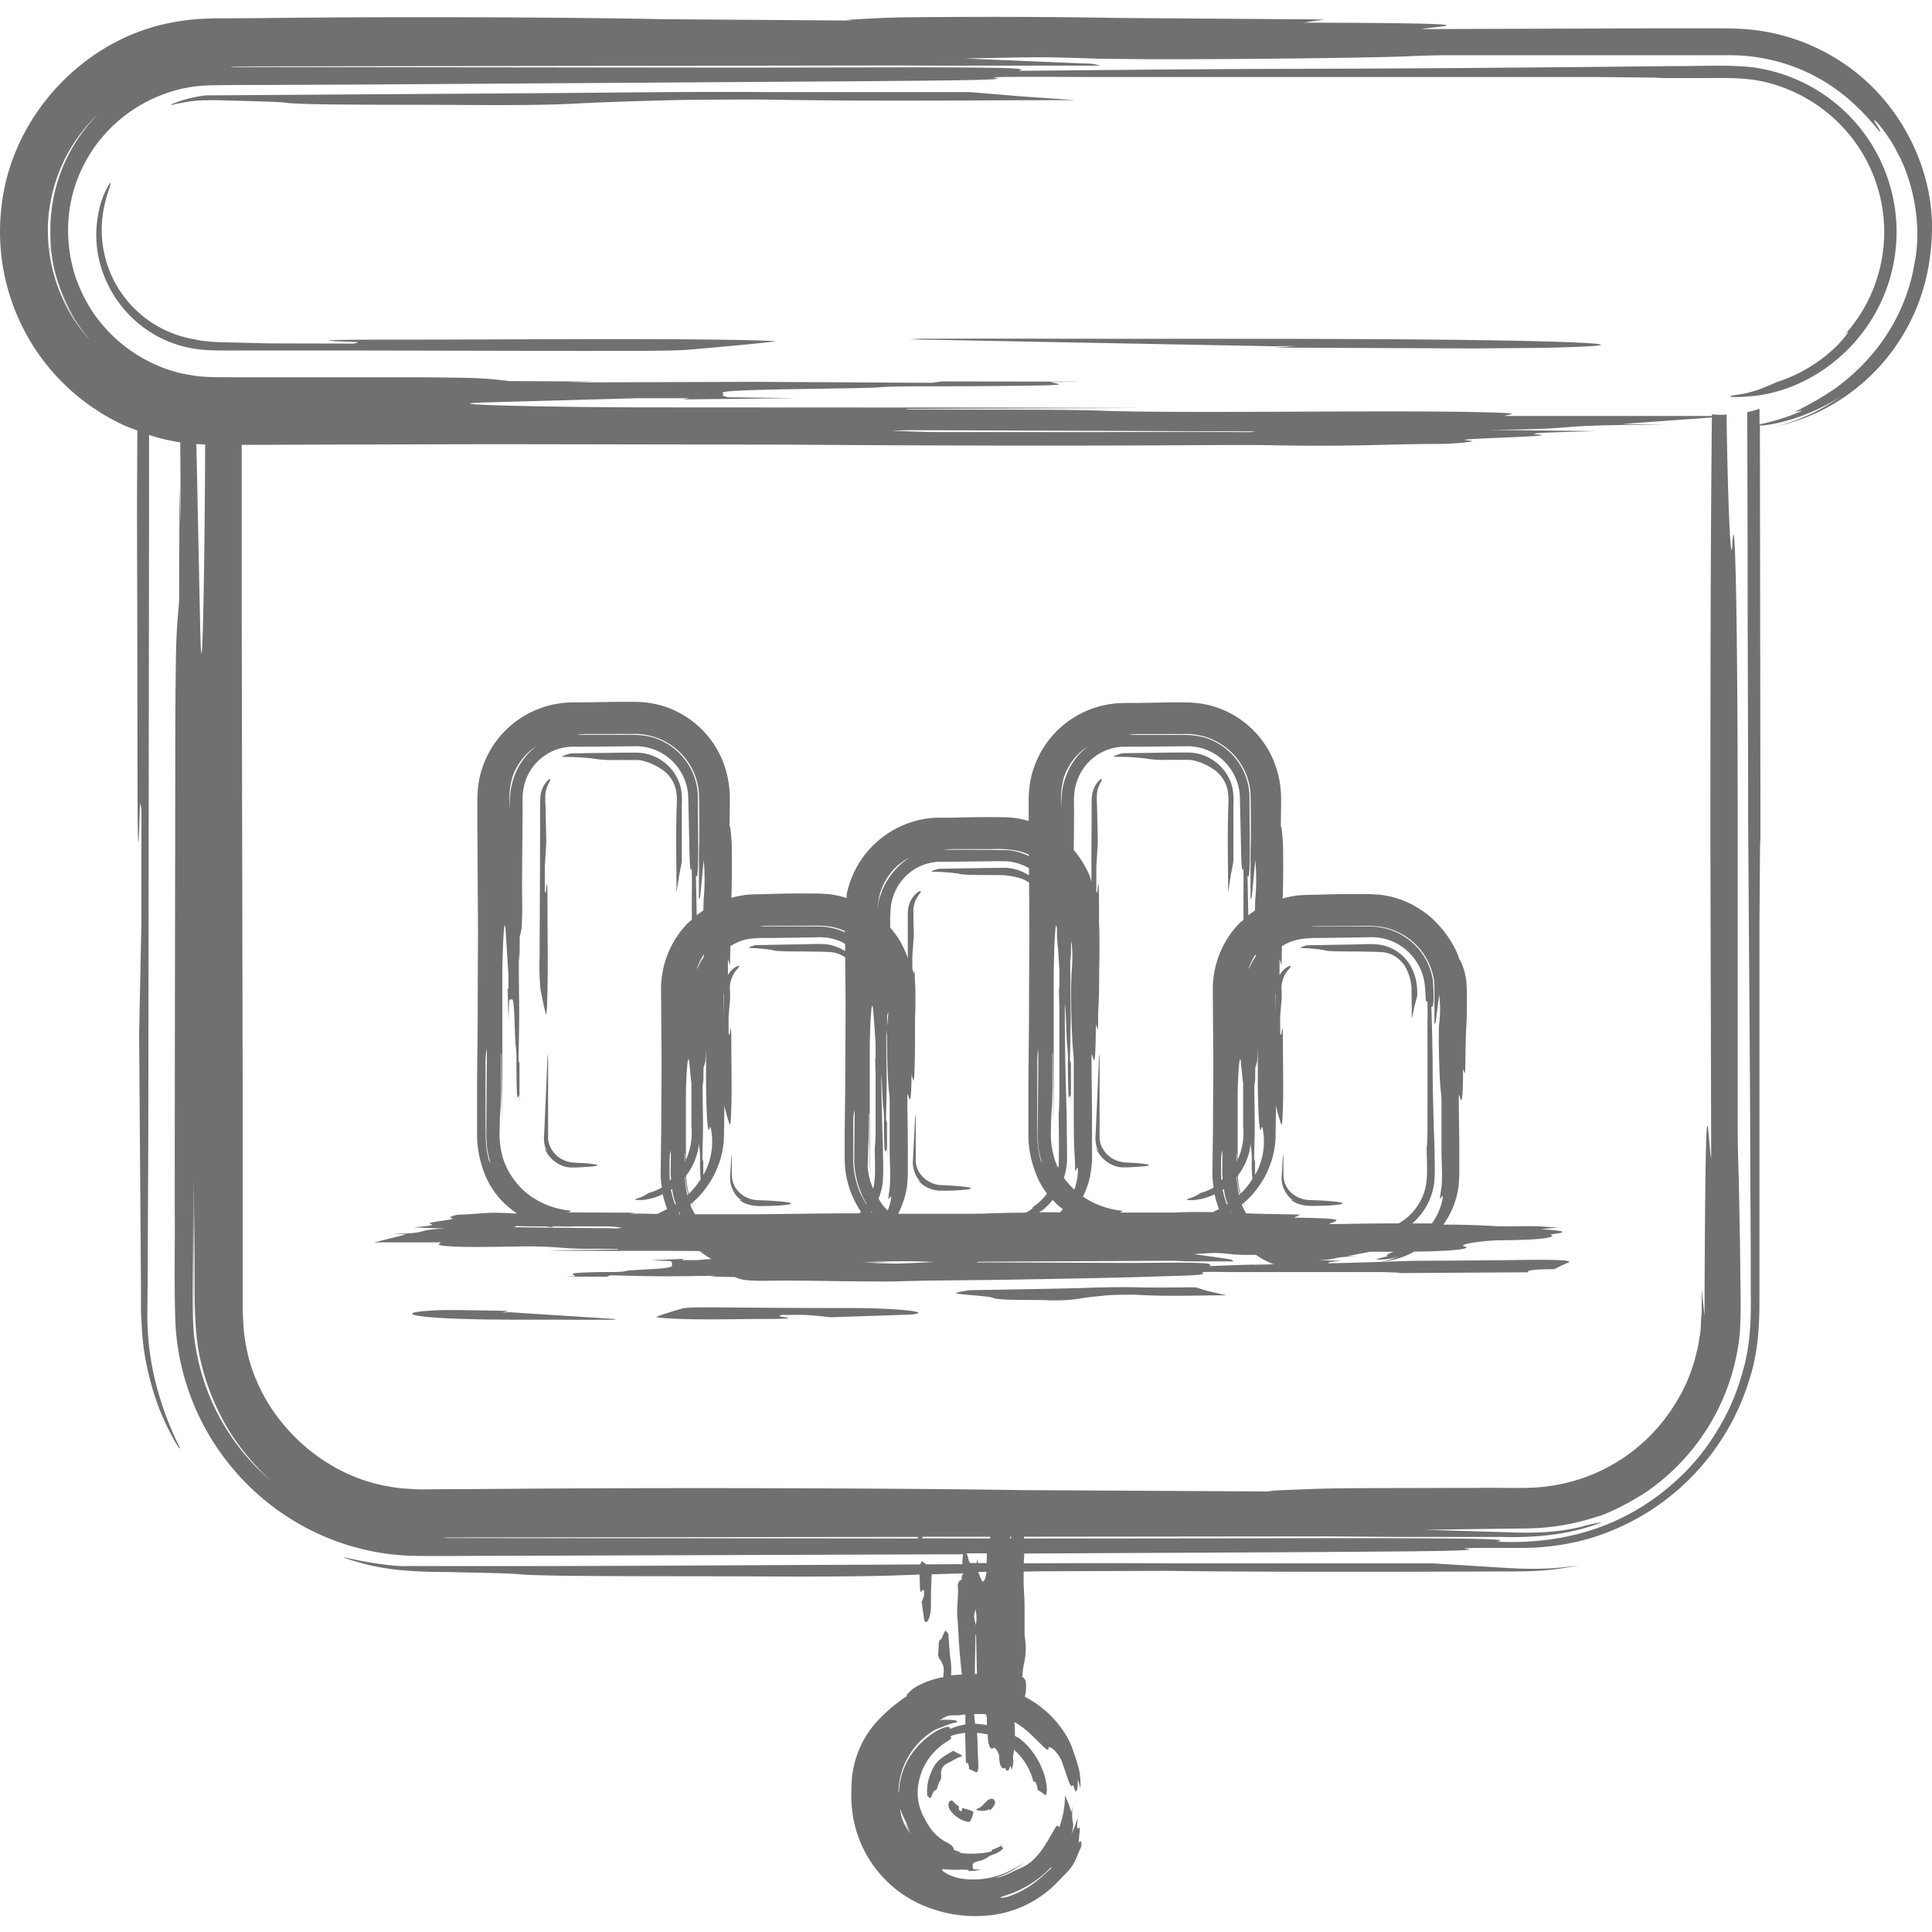 <svg id="Layer_1" data-name="Layer 1" xmlns="http://www.w3.org/2000/svg" viewBox="0 0 512 512"><defs><style>.cls-1{fill:#707070;}</style></defs><title>chart-presentation-2-handdrawn</title><path class="cls-1" d="M13.78,69.25A45.24,45.24,0,0,0,15,74.15c-.21-.67-.4-1.33-.55-1.92A26.16,26.16,0,0,1,13.78,69.25Zm498.16-6.79a56.2,56.2,0,0,1-3.17,16.89A53.1,53.1,0,0,1,498.3,96.9,52.23,52.23,0,0,1,470.78,113a51.6,51.6,0,0,0,17-7.91c-9.45,6-18.05,7.47-21,7.68l-.39,0,.15,112-.09-3.35c-.06,7.83-.12,15.58-.18,23.48v100c0,6.67-.43,13.7-2.53,20.22a63.14,63.14,0,0,1-42.48,42.59,65.23,65.23,0,0,1-17.28,2.5l-10.52,0c-5,0-6.21.12-4.69.29,5.61.62-25.05.69-46.39.85l-70.94.35c0,.57-.05,1.14-.11,1.72,0,.28,0,.6,0,.89,11.86-.06,24.45-.08,39.44,0l69,0,17.48,1.09c5.48.35,13.47.79,21.52-.67a71.45,71.45,0,0,1-13.44,1.64c-4.45.15-8.42.06-12.79.1l-26.67.07c-18.31,0-37.5,0-56.65-.25l-33.51.11-4.44.09c0,.78,0,1.57,0,2.34,0,2.11.21,4.19.25,6.3,0,2.43,0,4.88,0,7.33a8.86,8.86,0,0,0,.07,1.4,18.06,18.06,0,0,1-.29,7.31,24.92,24.92,0,0,0-.36,3.39l.19-.11c.24.39.61.59.69,1.2a9.69,9.69,0,0,1-.19,3.74c0,.08,0,.21,0,.3a25.46,25.46,0,0,1,4.24,2.71c4.13,3.18,7.54,7.87,8.75,12.26a39.14,39.14,0,0,1,1.48,4.94,21.89,21.89,0,0,1,.21,4.39,18.58,18.58,0,0,0-.7-2.47c.08,3-.44,4.46-1.08,1.84-.16-.59-.35.11-.53,0-.6-.27-.8-1.48-2.56-6.44-1-2.65-3.64-4.71-3.57-3.63,0,1.52-2.2-1.54-5.74-4.61a21.11,21.11,0,0,0-3.3-2.32c.06.9.14,1.81.13,2.66,0,.32,0,.64,0,1,.43.25.87.47,1.28.75a15.87,15.87,0,0,1,3.31,3.38,20.32,20.32,0,0,1,3.34,6.68c1,3.86.42,5.45-.2,4.69a8.38,8.38,0,0,0-1.68-1.14c-.19-1.67-.72-2.65-1.13-2.14a16.47,16.47,0,0,0-5.16-8.54,10.84,10.84,0,0,1-.19,1.4c-.11.4,0,1.41,0,2.06a15.47,15.47,0,0,1-.36,1.77l-.45-1c-.32,1.23-.74,1.87-1.3.72-.13-.26-.36,0-.53,0-.47-.15-1-.66-1.1-3.08-.06-1.26-1.12-2.74-1.63-2.29-.73.64-1.41-1.18-1.39-3.61a17,17,0,0,0-2.84-.44c0,.1,0,.2,0,.3a27.52,27.52,0,0,1,.13,2.82c.06,1.48.09,3,.18,4.43.15,2.32-.12,3.22-.82,2.78a14,14,0,0,0-1.62-.77c0-1.12-.32-1.85-.83-1.57-.07-2.7-.14-5.33-.21-8h-.08l-1.52.25c-2,.37-2.47.71-2.16.91.58.44-1.42,1.21-2.52,2.18a16.06,16.06,0,0,0-6,9.73,13.7,13.7,0,0,0,1.21,9c.32.46.54,1.15.92,1.67a12.54,12.54,0,0,0,5.58,5.45,5.88,5.88,0,0,1,1.19.82,2.86,2.86,0,0,1,.43,1,16.75,16.75,0,0,0,1.92.64,5.63,5.63,0,0,1-.68.09,17.69,17.69,0,0,0,4.48.24,17.89,17.89,0,0,0,4.25-.56l.12-.44a13.57,13.57,0,0,0,3-1.4l-.57.49c.19.26.67.3.41.71a6.48,6.48,0,0,1-2.28,1.38c-1,.41-1.41.45-1.63.81a7.64,7.64,0,0,1-2.41,1c-2.2.52-1.5,1-1.63,1.56-.05.18.08.36.15.61.16,0,.84.09,2.09.1a19.49,19.49,0,0,1-3.48.43l.22-.32-1.55-.12a29,29,0,0,1-5-.09c-1.92-.18,1.53,2.13,4.79,2.52a21.64,21.64,0,0,0,12-1.8,28.24,28.24,0,0,0,4.46-2.58,22.54,22.54,0,0,1-7.23,4l0,.14a21.74,21.74,0,0,0,2.64-.9c1.68-.76,2.85-1.44,4-1.85a11.77,11.77,0,0,0,4.09-3.25c2-2.17,3.72-5.78,4.92-7.57.48-.67.57.07.83.17a24.07,24.07,0,0,0,1.5-8.4,25,25,0,0,1,1.7,4.45l.4-1.83a14.52,14.52,0,0,0-.07,4.16c.12.64.38,1.2-.33,3.51a29.63,29.63,0,0,0,1.67-4.4c-.08,1.57-.4,3.44.29,2.69.59-.6,0,2.46,0,3.6,0,.45.54-.25.61,0a2.53,2.53,0,0,1-.2,1.92c-1.2,2.5-1.26,4.17-4.55,7.27l-1.45,1.52a29.28,29.28,0,0,1-19.1,8.95,35.09,35.09,0,0,1-14.45-1.91,31.26,31.26,0,0,1-21.1-28.45c-.1-1.29,0-2.8,0-3.85a26.66,26.66,0,0,1,2.27-10.38,25.87,25.87,0,0,1,5.46-7.88,40.87,40.87,0,0,1,7.13-5.83h-.37a10.28,10.28,0,0,1,2.49-2.28,22.55,22.55,0,0,1,7.37-2.63,7.45,7.45,0,0,1,.1-1.22,5.26,5.26,0,0,0-.11-1.71,6.72,6.72,0,0,0-.93-1.82,2.6,2.6,0,0,1-.37-2c.12-1.19-.1-2.95.61-3.25.34-.15.64-1.35,1-2,.11-.21.27-.32.39-.23a5,5,0,0,1,.63.76c.18,2.23.31,4.3.51,6.28a18.08,18.08,0,0,1,.26,4c0,.23,0,.5,0,.75.17,0,.33-.08.5-.1.68-.07,1.48-.12,2.35-.15-.33-2.56-.55-5.23-.77-7.93-.2-2.46-.17-5.07-.49-7.42a13.72,13.72,0,0,1,0-1.57c0-2.17.36-4.24.15-6.48a2.78,2.78,0,0,1,.25-1.16,2.38,2.38,0,0,1,.76-.58l.12-1.54.24.49c0-.23,0-.4,0-.62l-8.3.24c0,.08,0,.12,0,.2-.12,2.74-.2,5.53-.19,8.29,0,2.51-.91,4.91-1.63,3.93a1.72,1.72,0,0,1-.17-.59c-.22-1.48-.43-3-.66-4.55a10.13,10.13,0,0,0,.61-1.5,9.57,9.57,0,0,0,0-1.54c-.16,0-.34-.18-.46,0-.4.73-.59.53-.6-1,0-1-.08-2.12-.09-3.18l-3.5.13c-7.84.32-19.21.48-39.1.37-23.42-.12-57.79.1-63.83-.61-1.47-.17-8.07-.33-15.88-.49-4-.14-7.82,0-12.46-.37a64.93,64.93,0,0,1-12.28-1.83c-4.46-1.22-6.79-2.11-4.7-1.62,4.47,1.06,12.57,2.44,16.38,2.16,44.46.14,84.47-.22,123.48-.35l12.13-.07s0-.06,0-.09c.1-.37.29-.79.41-.72.37.22.74.53,1.11.8l9.57-.06c0-.11,0-.24,0-.35,0-.74.1-1.5.18-2.27L165,412.2l-36.6.12c-6.19,0-12.24.1-18.58,0a63.58,63.58,0,0,1-19.28-3.38,65,65,0,0,1-31-22.47,64.82,64.82,0,0,1-13-34.89c-.45-9.38-.14-20.66-.23-31.14,0-42.54.1-83.09.15-127.16,0-5.7.13-19.42.25-22.67.23-6.2.48-7.53.76-11.32,0-8.4.07-18.37.12-30.21l.24,9.6c0-7.5,0-14.56-.06-21.47l-.13,0a51.14,51.14,0,0,1-8.14-1.95c0,5.47,0,12,0,19.9-.06,53.78-.13,108.38-.19,162.57-.05,12.29-.1,24.45-.15,35.48,0,5.58-.08,10.88-.12,15.77a74.58,74.58,0,0,0,1.75,15.49A84.4,84.4,0,0,0,47,382.3c1.42,2.6.56,2.19-2.09-3a62.82,62.82,0,0,1-5-13.14,67.81,67.81,0,0,1-2.25-13c-.11-2.12-.3-4.63-.3-6.43l0-5.48q-.08-11-.16-22.09c-.11-14.82-.22-29.85-.33-45.23.17-8.13.34-16.68.61-29.39,0-5.88,0-19.89,0-30.23-.16,0-.34-3.48-.46.83-.4,14.39-.59,10.48-.6-19.53,0-19.41-.07-39.46-.11-59.12,0-7.57.06-15,.08-22.42-1.15-.44-2.33-.8-3.44-1.32A56.48,56.48,0,0,1,.41,54.64c2.67-23.9,21.83-44.5,45.5-48.74a55.25,55.25,0,0,1,7-.87l3.6-.17h2.7L69,4.8c34.69-.43,79.54-.26,107.15.29l49.74.36-1.68-.19c5.66-.24,8.65-.61,17.56-.69,17.71-.16,36.51-.14,54.88.19L351,5.16,345.5,6c56.53.14,33.68,1,31.36,1.71l60.74-.2h17.15c2,0,3.63,0,6.28.12a53.43,53.43,0,0,1,27.17,8.91C504.22,27.06,512.84,45.93,511.94,62.46ZM265,502.92a6.47,6.47,0,0,0,2.1-.27,26.15,26.15,0,0,0,6.35-3.2,31.45,31.45,0,0,0,3.27-2.66c.62-.56,1.29-1.1,1.87-1.71l.07-.38a28.44,28.44,0,0,1-13,7.87ZM24.11,90.35a42.68,42.68,0,0,1-8.67-14.9,44.57,44.57,0,0,0,4.26,8.76c-7-11.92-6.33-20.48-6.33-25A43.59,43.59,0,0,1,26.11,30.13,42.43,42.43,0,0,0,13.23,54.5C11.22,66.09,14.71,80.6,24.11,90.35ZM71.84,392.46a66.53,66.53,0,0,1-10-11.54,62.38,62.38,0,0,1-8.27-18.68c-2-7.28-2-15.4-2-24s-.15-17.33-.23-26.1c0,13.3,0,24.56.06,35.82v.81c-.15-5.4-.1-10.87-.21-26.7,0,18-.52,28.34.58,34.39A59,59,0,0,0,71.84,392.46ZM53.09,168.24c.52,18.4,1.16-18.64,1.28-50.45-.78,0-1.55-.07-2.33-.12C52.42,135.73,52.82,154.77,53.09,168.24ZM115,394.67l13.08-.06c46.42-.43,106.42-.26,143.35.29l66.54.36-2.25-.19c7.57-.24,11.58-.61,23.49-.69l36.38-.09c3,0,6.43.07,9,0a44.87,44.87,0,0,0,7.06-.63,46.44,46.44,0,0,0,32-21.18,43.52,43.52,0,0,0,5.92-13.91,24.37,24.37,0,0,0,.75-3.82,22.76,22.76,0,0,0,.45-3.89c0-1.4.2-2.4.2-4.13l0-5,.74,7c.26-75.07,1-44.91,1.77-41.68-.07-29-.14-55.37-.2-81.27,0-39.14,0-80.57.39-115.15l-23.93,1.74,11.94.14c-35.57.2-17.92,1.11-47,1.42l28.23.32c-9.28.28-20.27.49-14.89.95,4.21.36-13.36.82-19.17,1.24-2.34.17,2.42.38,1.13.57a61.62,61.62,0,0,1-9.86.63c-15,.1-22.11.81-45.82.3l-11.17,0c-38.73.26-75.61.16-114.08-.1l-78.49-.13-46.22.12-20.28.07c0,15.66,0,31.67,0,47.21.08,41.38.17,82.28.25,123.67q0,17.91,0,35.87v22.45l.17,3.6a46,46,0,0,0,.9,6.85c3.67,18.16,19.42,33.35,37.67,36.38a37,37,0,0,0,5.45.63l2.81.16ZM248.56,114.51l42.26,0,25.14-.08,15.1.1,1.92-.2L240.75,114l-4.6.16C240.25,114.26,243.78,114.49,248.56,114.51ZM262.38,407.7s0-.05,0-.07a2.75,2.75,0,0,0,.08-.36h-.83l0,.43Zm-.77,0c0-.14,0-.28,0-.43l-17.11,0-.11.4Zm6.35,0c0-.15,0-.3,0-.44h-.27l0,.44Zm-24.69,0c0-.13,0-.26,0-.4l-116.63.13-9.18.06a5.61,5.61,0,0,0,.91.11Zm15.62,36q-.1-5-.21-10a4.09,4.09,0,0,0-.06-.47s-.11,0-.11,0c-.05,3.07-.11,6.13-.15,9.2,0,.38,0,.77,0,1.15Zm-.43-17.42c0,.68,0,1.25,0,1.83l0,0-.15-1.36a13.11,13.11,0,0,0-.14,1.76c.1.78.28,1.46.42,2.17A9.55,9.55,0,0,0,258.44,426.24ZM241.4,486a19.15,19.15,0,0,1-1.47-2.63v-.08a20.67,20.67,0,0,0,1.16,1.92c-.68-1.34-.92-2.17-1.14-2.63a26.74,26.74,0,0,1-1.41-3.3A11.51,11.51,0,0,0,241.4,486Zm14.43-29h0c0-.87,0-1.74,0-2.61-.35,0-.75,0-1.05.09a10.4,10.4,0,0,1-1.47.1c-1.85,0-1.92-.1-4.24,1.24a17.55,17.55,0,0,1,4.09.1c.44.06.39.3.56.46a20.85,20.85,0,0,0-4.43,1.45,14.5,14.5,0,0,0-1.46.57,19.52,19.52,0,0,0-9.71,15.83l0,.78s.11,0,.11-.07a19.19,19.19,0,0,1,6.22-13.39,20.33,20.33,0,0,1,3.71-2.79c2.73-1.46,3.71-1.33,3.55-.55A18,18,0,0,1,255.83,457Zm-.16,2.1v-.08h-.05Zm5.86-2c0-.63,0-1.26,0-1.89a1.76,1.76,0,0,0-.3-.8s0-.12-.06-.16c-.94,0-1.94,0-3,0,.07.87.14,1.73.25,2.56h.17A22.14,22.14,0,0,1,261.53,457.18Zm-.12-40.56-2.16.05a16.8,16.8,0,0,0,.93,2.24C260.67,419.79,261.25,418.16,261.41,416.61Zm.1-4.89-5.35,0s0,0,0,0a6.45,6.45,0,0,1,.52,1.72,1.83,1.83,0,0,0,.44.86h1.69l.21-1.08.18,1.08h2.29C261.5,413.46,261.52,412.59,261.51,411.72Zm241-371.91c-3.94-6.94-7.36-9.7-5.22-6.71,1.43,2.25,1.3,2.4,0,.88a58.46,58.46,0,0,0-8.17-8.29,47.61,47.61,0,0,0-18.53-9.44,49.2,49.2,0,0,0-12.85-1.55l-13.07,0-60.18,0c-4.34,0-8.94.18-11.71.3-10,.42-48.46.85-70.13.75l-11.74-.13c-14.43-.48-14.19-.48-35.24-.06l31.82,1.34a11.92,11.92,0,0,1,4,.57H250.54L237,17.35l-169,.25-6.86.06a3.19,3.19,0,0,0,.68.11l134.89.15,41.49-.07c27.39,0,35.23.16,31.69.92L309,18.41l25.22-.15c39.5-.06,74.67-.37,109.37-.75,5.91.08,12.58-.4,20,.22a44,44,0,0,1,31.91,67.7,44.4,44.4,0,0,1-16.34,15,40.12,40.12,0,0,1-13.66,4.43c-6.95.73-8.65.2-5.35-.2,4.8-.68,7.2-1.89,10.83-3.45a40.11,40.11,0,0,0,15.87-9.62c2.84-3,3.62-4.37,2.12-3a40.62,40.62,0,0,0,1.55-52.38,41.2,41.2,0,0,0-23.35-14.61c-4.57-1-9.21-.95-14.17-.92l-14.63,0,2.51-.09-17.55-.18H288c-20.54-.09-26.38-.07-24.12.26,4.2.62-18.73.69-34.68.85l-132.55.88-27.35.12c-4.56,0-9.3,0-13.73.1A36.83,36.83,0,0,0,43.28,25,38.92,38.92,0,0,0,24.19,40.25,38,38,0,0,0,18.1,63a40.22,40.22,0,0,0,1.73,9.86,42.49,42.49,0,0,0,4.66,9.7,39.45,39.45,0,0,0,16,13.74,36.1,36.1,0,0,0,10.08,3.11c3.42.65,7,.53,11.07.57h48c4.26,0,14.51.13,16.94.25,4.63.23,5.62.48,8.46.76l22.58.12-7.17.24,49.37-.16,47,.26,2.86-.37,36.94.06-8.18.12c.49.32,4.59.61.05.81-3.6.16-17.53.28-27.46.3-10.67,0-15.22,0-18.29.29-2.25.2-16.32.35-25.18.52-21.77.41-14.61,1-16,1.48-.48.18.71.37,1.29.62l18.09.23-29.94.34,1.74-.33H169.3l-41.06,1.14c-14.5.55,17.09,1.23,41.58,1.3l93.93.05,39.42.11-62.88.23,0,.14,20.89.07c13.71,0,23.89,0,32.43.33,7.85.26,20.76.3,38.4.25,21.3-.06,50.65-.33,65.83.26,5.7.22.92.56.92.84h54.91c0-.14,0-.29,0-.43.82.06,1.63.12,2.49.12.48,0,.93-.05,1.4-.07,0,.13,0,.25,0,.38h.88l-.88.06c.28,21.37,1.11,41.3,1.54,33.88.74-12.64,1.43,23.87,1.39,72.17,0,26.79,0,53.81,0,80.51,0,5.8.18,12,.3,15.67l.31,16.25.14,11.7c.09,4.22.09,8.6-.17,12.82a57.79,57.79,0,0,1-24.54,41.91c-4.45,3-10.67,6.08-13.27,6.71a61.45,61.45,0,0,1-18.8,3.13l-26.85.35,22.19.67c7.2.29,13.72,0,19.68-1.58a36,36,0,0,1,5.07-1.08c-8.4,3.28-17.3,4.13-26.44,3.9h-27.3l-18.16-.15-81.29.09c0,.15,0,.3,0,.45l27.34,0,55.51-.07c36.64,0,47.13.16,42.4.92,20.44,1,36.23-5.59,48-16.54a57.19,57.19,0,0,0,10.42-12.8,58.33,58.33,0,0,0,6.73-15.48c1.91-6.31,2.28-12.8,2.23-19.21s0-12.79-.06-19.07c-.06-12.57-.11-24.85-.16-36.94-.17-24.17-.33-47.54-.49-70.75,0-15.65-.08-36.77-.13-55.4,0-17.7-.07-35.46-.11-53.13a29.14,29.14,0,0,0,3.25-.89v4.09l.13,0a58.26,58.26,0,0,0,9.27-2.77c4.31-1.73-.71-.12.17-.63a88.65,88.65,0,0,0,10.36-6,55.41,55.41,0,0,0,11.25-10.78,50.07,50.07,0,0,0,10-23C509.5,58.52,506.46,46.65,502.48,39.81ZM13.78,69.25c-.1-.53-.21-1.07-.3-1.6C13.55,68.15,13.68,68.71,13.78,69.25Zm1.66,6.2c-.15-.43-.31-.87-.44-1.3C15.12,74.56,15.28,75,15.43,75.45Zm-2.3-9.68c.07.63.25,1.25.35,1.88-.12-.87-.22-1.71-.33-2.52ZM107.84,90c-22.44,0-25.35.2-14.6.6,3.22.12.58.31.62.46L71.26,91,59,90.7l-2.55-.09-1.68-.18a20.08,20.08,0,0,1-3.13-.5A29.35,29.35,0,0,1,27.29,56.56a33.14,33.14,0,0,1,1.42-5.85c.75-2.4.88-2.77.09-1.68A23.22,23.22,0,0,0,26,57a29.19,29.19,0,0,0,1.31,15.38A31.19,31.19,0,0,0,39.14,87.56,30.7,30.7,0,0,0,49.36,92c3.7.87,6.93.91,12.57.88l30.45,0L153,93c16.86,0,25.93,0,29.59-.34,8.51-.72,16.39-1.44,22.78-2.17,1.06-.12-5.15-.31-10.51-.41C168.1,89.65,137,90,107.84,90ZM270.15,25.5l-13.07-1.09-51.55,0c-23.91-.15-39.78.12-59.19.26l-91.72.61a32.51,32.51,0,0,0-9,2.29c-1.07.54.26.1,2.74-.35A32.33,32.33,0,0,1,55,26.57c2.35-.09,6,.11,8.75.15,5.84.16,10.78.32,11.87.49,4.52.7,30.2.49,47.71.61,14.87.1,23.37-.05,29.23-.37,6.12-.34,15.66-.66,26.7-.93,4.51-.11,20.75-.18,25-.11,28.62.5,57.39.11,80.69.13Zm5.09,64.25H244.46l-3.42.18,96.71,1.84,5.94-.1-5.93.44,52.83.23L409,92.18c27.76-.6,15.48-1.62-19.22-2.07C352.92,89.63,313.38,89.86,275.24,89.75ZM135.64,207.34a15.12,15.12,0,0,0-.37,2.36A16.09,16.09,0,0,1,135.64,207.34Zm.07-.44c0,.14,0,.3-.07.44l.15-.62Zm9,62a13.88,13.88,0,0,0,.27-3.07c.32-7.83.11-16.93.11-25.46,0-6.56-.13-7.41-.4-4.27-.08.94-.2.17-.31.18,0-2.26,0-5.3,0-6.61l.4-6.42c-.08-3.36-.15-6.65-.22-9.89a21.31,21.31,0,0,1,0-3.2,7.8,7.8,0,0,1,.61-2.09l.54-1.06c.46-.91-.32-.66-1.34.79a6.9,6.9,0,0,0-1.12,3.06c-.08.39-.1,2-.12,3.2s0,2.64,0,4c0,11.84-.09,23.78-.13,35.54a65.46,65.46,0,0,0,.23,8.65C143.72,264.69,144.2,267,144.68,268.86Zm5.11-68.29a56.56,56.56,0,0,1,7.62.45,29.12,29.12,0,0,0,5.55.35l4.25,0h1.08l.67,0a8.7,8.7,0,0,1,1.25.17,16.3,16.3,0,0,1,4.89,2.14,9,9,0,0,1,3.41,3.84,8.34,8.34,0,0,1,.7,2.4,11.4,11.4,0,0,1,.13,1.47c0,.63,0,1.16,0,1.47-.34,8.37-.07,16.78-.09,23.6l.68-4.36.73-3.82c0-4.53,0-10.25,0-15.08a19.16,19.16,0,0,0-.2-4.12,11.45,11.45,0,0,0-1.09-3.08,12.32,12.32,0,0,0-8.55-6.37,15,15,0,0,0-2.44-.21l-3.32,0-13.69.19a8,8,0,0,0-2.25.74C148.82,200.63,149.17,200.61,149.79,200.57Zm-4.57,100.87c0-.13,0-.87,0-1.61v-2.12c0-2.82,0-5.63,0-8.42,0-3,0-6,0-9l-.12-1-.61,14.14-.31,7.07a9.15,9.15,0,0,0,.33,3.69l.44.73c-.19-.15-.32-.33-.65-.64a8.31,8.31,0,0,0,5.79,4.95,7.3,7.3,0,0,0,1.47.13c.47,0,1.76,0,2.3-.06,4.06-.2,5.19-.47,4-.73a27.41,27.41,0,0,0-3.36-.37l-2.76-.16a9.77,9.77,0,0,1-1.47-.3,7.22,7.22,0,0,1-4.78-4.6A6.49,6.49,0,0,1,145.22,301.44Zm41.11-47.94c-.09.14-.17.28-.26.46Zm7.61,53.16-.12-.74-.31,5.24a8.66,8.66,0,0,0,.07,2.38,7.72,7.72,0,0,0,2.47,4.25l.57.27-.7-.08a8.08,8.08,0,0,0,2.67,1.27,12.67,12.67,0,0,0,3.72.31c1.26,0,3-.05,4-.11,6-.4,3.35-1.08-4.16-1.38l-1.51-.05-.71-.08a8.65,8.65,0,0,1-1.24-.29,7.21,7.21,0,0,1-2.24-1.2A6.45,6.45,0,0,1,194,312.1C193.93,311.8,193.95,308.69,193.94,306.66Zm39.69-70.49c.14-.39.29-.78.46-1.16C233.94,235.32,233.79,235.71,233.63,236.17Zm.77-1.94c-.13.25-.2.53-.31.79.15-.33.29-.63.41-.92Zm8.25,73v-3.5c0-2.49,0-5.07,0-7.6l-.12-.84-.61,11.92a7.61,7.61,0,0,0,1.49,5.35,3.37,3.37,0,0,0,.56.46,4.09,4.09,0,0,1-.73-.31,8,8,0,0,0,5.86,2.8c1.17,0,3.38,0,4.42-.1,7-.41,3.56-1.06-4.48-1.4a7.31,7.31,0,0,1-5-2.71,6.88,6.88,0,0,1-1.26-2.61A7.65,7.65,0,0,1,242.65,307.21Zm39.17-99.87a15.12,15.12,0,0,0-.37,2.36A16.09,16.09,0,0,1,281.82,207.34Zm.07-.44c0,.14,0,.3-.07.44l.15-.62ZM296,200.57a56.56,56.56,0,0,1,7.62.45,29.12,29.12,0,0,0,5.55.35l4.25,0h1.08l.67,0a8.7,8.7,0,0,1,1.25.17,16.3,16.3,0,0,1,4.89,2.14,9,9,0,0,1,3.41,3.84,8.34,8.34,0,0,1,.7,2.4,11.4,11.4,0,0,1,.13,1.47c0,.63,0,1.16,0,1.47-.34,8.37-.07,16.78-.09,23.6l.68-4.36.73-3.82c0-4.53,0-10.25,0-15.08a19.16,19.16,0,0,0-.2-4.12,11.45,11.45,0,0,0-1.09-3.08,12.32,12.32,0,0,0-8.55-6.37,15,15,0,0,0-2.44-.21l-3.32,0-13.69.19a8,8,0,0,0-2.25.74C295,200.63,295.35,200.61,296,200.57ZM291.4,301.44c0-.13,0-.87,0-1.61v-2.12c0-2.82,0-5.63,0-8.42,0-3,0-6,0-9l-.12-1-.61,14.14-.31,7.07a9.15,9.15,0,0,0,.33,3.69l.44.73c-.19-.15-.32-.33-.65-.64a8.31,8.31,0,0,0,5.79,4.95,7.3,7.3,0,0,0,1.47.13c.47,0,1.76,0,2.3-.06,4.06-.2,5.19-.47,4-.73a27.41,27.41,0,0,0-3.36-.37l-2.76-.16a9.77,9.77,0,0,1-1.47-.3,7.22,7.22,0,0,1-4.78-4.6A6.49,6.49,0,0,1,291.4,301.44Zm41.11-47.94c-.09.14-.17.28-.26.46Zm12.71-2.25a45.52,45.52,0,0,1,5.65.53c1,.47,6.54.32,10.34.4l3.2.06,1.55.07a7.79,7.79,0,0,1,3.68,1.09,8.69,8.69,0,0,1,2.64,2.58,12.82,12.82,0,0,1,1.78,5.87l.1,8.11.68-3.23.73-2.83a17,17,0,0,0-.41-4.56,13.62,13.62,0,0,0-1.7-3.94,11.4,11.4,0,0,0-8-5.07c-2-.3-5.75,0-8.93,0l-10.15.19a6.61,6.61,0,0,0-1.68.59C344.48,251.18,344.75,251.25,345.21,251.25Zm-5.1,55.41-.12-.74-.31,5.24a8.66,8.66,0,0,0,.07,2.38,7.72,7.72,0,0,0,2.47,4.25l.57.27-.7-.08a8.08,8.08,0,0,0,2.67,1.27,12.67,12.67,0,0,0,3.72.31c1.26,0,3-.05,4-.11,6-.4,3.35-1.08-4.16-1.38l-1.51-.05-.71-.08a8.65,8.65,0,0,1-1.24-.29,7.21,7.21,0,0,1-2.24-1.2,6.45,6.45,0,0,1-2.46-4.35C340.1,311.8,340.12,308.69,340.12,306.66ZM116.8,329.24H99.15l8.49-2.09-3.53-.14c10.51-.2,5.3-1.11,13.9-1.42l-8.35-.32c2.74-.28,6-.49,4.4-.95-1.24-.36,3.95-.82,5.67-1.24.69-.17-.72-.38-.33-.57a5.92,5.92,0,0,1,2.91-.63c4.45-.1,6.53-.81,13.54-.3.24,0,.68,0,1.16,0a27.25,27.25,0,0,1-2.61-2,22.21,22.21,0,0,1-6.49-10,28,28,0,0,1-1.2-5,26.21,26.21,0,0,1-.28-3.31l0-2.17,0-4.18c0-2.78,0-5.54,0-8.3.05-5.51.11-11,.16-16.65,0-7.16.06-15.31.09-23l-.17-27v-7.84a29.88,29.88,0,0,1,.53-5.78,25.82,25.82,0,0,1,2-5.86,25.36,25.36,0,0,1,19.18-14.07,17.9,17.9,0,0,1,2.43-.24l1.25-.05h.79l2.86,0,8-.14,4.2,0a27.46,27.46,0,0,1,6.25.66,25,25,0,0,1,17.33,14.56,26.77,26.77,0,0,1,2.08,10.16c0,2.62-.06,5.43-.08,7.92l.12-.49a46,46,0,0,1,.46,5.14c.09,4.51.07,9.27-.08,14a24.48,24.48,0,0,1,4-.8c2.72-.22,4.23-.13,5.43-.2,3.76-.14,8.07-.19,12.18-.15l1.53,0,2.33.13a24.89,24.89,0,0,1,4.49.89c.19.06.33.14.51.2.07-.43.05-.87.14-1.3a25.41,25.41,0,0,1,21.72-19.85,19.79,19.79,0,0,1,2.06-.16l1.72,0,2.42,0c4.41-.13,8.92-.21,14.16-.12a23.23,23.23,0,0,1,6.09,1v-5.29a29.88,29.88,0,0,1,.53-5.78,25.82,25.82,0,0,1,2-5.86,25.36,25.36,0,0,1,19.18-14.07,17.9,17.9,0,0,1,2.43-.24l1.25-.05h.79l2.86,0,8-.14,4.2,0a27.46,27.46,0,0,1,6.25.66,25,25,0,0,1,17.33,14.56,26.77,26.77,0,0,1,2.08,10.16c0,2.62-.06,5.43-.08,7.92l.12-.49a46,46,0,0,1,.46,5.14c.09,4.51.07,9.27-.08,14a24.48,24.48,0,0,1,4-.8c2.72-.22,4.23-.13,5.43-.2,3.76-.14,8.07-.19,12.18-.15l1.53,0,2.33.13a24.89,24.89,0,0,1,4.49.89,24.25,24.25,0,0,1,7.18,3.5c3.27,2.13,8.31,7.62,9.81,13.24l-.07-.57a17.94,17.94,0,0,1,1.77,5.73l.16,2.29,0,1.59v3c0,2-.07,4-.19,6-.16,2.82-.18,7.43-.27,11.77l-.54-1.19c-.09,12.25-.66,7.3-1.14,6.79,0,4.69.09,9,.13,13.16,0,1.64,0,3.3,0,5s.06,3-.15,5.74a22.52,22.52,0,0,1-4.07,10.52c4.84,0,9.54.13,13.74.4,1.74.11,6.13,0,8.92,0s5.13.23,7.67.36l-4.49.45c5.34.32,8.09.74,3.11,1.3-1.14.13.15.36-.09.53-.65.47-2.88,1-13.36,1.1-5.47.06-11.86,1.12-9.94,1.63,2.56.68-4,1.31-13.35,1.38-.26.14-.53.34-.78.45a21.33,21.33,0,0,1-7.75,2.21,22,22,0,0,0,4.48-1.38,16.47,16.47,0,0,1-5.51.83c-.76-.12-.18-.21,2.24-.81,1.09-.33-.19-.19,0-.36a9,9,0,0,1,1.93-.91c-5,0-10,0-15,0-.27,0-.54,0-.81,0h9.6L357,332.9l2.59.09c-7.71.13-3.88.74-10.19.95l6.12.21c-2,.19-4.39.33-3.23.63,0,0,0,0,0,0,6.75-.14,13.22-.34,19.59-.57,3.46-.13,8.12-.09,12.24-.13,6.41-.06,12.9-.09,19.21-.18,10.06-.15,14,.12,12,.82a28.53,28.53,0,0,0-3.35,1.62c-4.84,0-8,.32-6.78.83l-34.91.21.74-.09c-1.73-.06-3.44-.18-5.19-.18q-17.66,0-35.33,0c-1.56,0-3.18,0-4.66,0-6.07-.09-7.8-.07-7.13.26,1.24.62-5.53.69-10.25.85-12.44.43-25.84.63-39.18.88-10.65.2-22,.17-32.17.49-2,.06-4.53,0-6.83,0-9.4,0-18.36-.36-28.09-.15a48.24,48.24,0,0,1-5-.25,10.89,10.89,0,0,1-2.5-.76l-6.67-.12,2.12-.24c-5.43.07-10.06.18-14.59.16s-8.93-.16-13.9-.26l-.85.37L150,338.33l2.42-.12c-.15-.32-1.36-.61,0-.81,1.06-.16,5.18-.28,8.12-.3,3.15,0,4.5,0,5.41-.29.66-.2,4.82-.35,7.44-.52,6.43-.41,4.32-1,4.72-1.48.14-.18-.21-.37-.38-.62l-5.35-.23,8.85-.34-.51.33c1.36,0,3.42,0,4,0l3.8-.32a21.88,21.88,0,0,1-3.12-2.1h-.83c-9.15-.08-18.5,0-27.76-.05-3.81,0-7.62,0-11.65-.11l18.58-.23s0-.1,0-.14c-2.06,0-4.12-.07-6.17-.07a88.12,88.12,0,0,1-9.59-.33,110.53,110.53,0,0,0-11.35-.25c-6.3.06-15,.33-19.46-.26C115.38,329.85,116.8,329.51,116.8,329.24Zm60.73-16.42c.12-.09.19-.21.3-.3,0-.56-.09-1.15-.09-1.66l.05-5-.11-1a26.31,26.31,0,0,0-.25,2.69v2.26c0,.76,0,1.43.06,2.66C177.49,312.59,177.52,312.7,177.53,312.81Zm7.26-56.34c0,.12,0,.24,0,.36a16.67,16.67,0,0,1,1.28-2.88,19.93,19.93,0,0,0-1.12,2.55,16,16,0,0,1,1.58-3v-.29l-.19.32c.06-.11.12-.22.19-.33s0-.19,0-.28A14.56,14.56,0,0,0,184.79,256.47Zm7.12,7.13a1,1,0,0,0-.1-.22l.05,7C191.87,268.13,191.89,265.87,191.91,263.6Zm-6.22,48.91a43.51,43.51,0,0,1-.18-4.43,19.15,19.15,0,0,0-.19-4,8.6,8.6,0,0,1-.11-1.08c-.06.56-.1,1.11-.21,1.68a17.32,17.32,0,0,1-3.16,6.86,19.19,19.19,0,0,0,.72,4.8A21.77,21.77,0,0,0,185.69,312.5Zm-5.39,9.29c-.1-.2-.24-.39-.34-.6l-.11.05c.09.18.16.37.25.54Zm2.1-5.3a19.13,19.13,0,0,1-.73-3.7c0-.38,0-.67,0-1l-.15.17a25.13,25.13,0,0,0,.66,4.79Zm4.37-5.82a18.13,18.13,0,0,0,1.92-9.52c-.22-2.05-.48-3.13-.65-2.19-.49,2.76-1-5.22-.93-15.78V275.7c0,.59,0,1.14,0,1.74,0,.92-.09,3.14-.17,3.67a8.61,8.61,0,0,1-.51,1.83c0,1.36,0,3-.08,4.89l-.16-1.55c0,4,.07,7.37.11,10.7s-.11,6.55-.17,10.19l.25.62c0,1.13,0,2.26,0,3.55v0C186.5,311.14,186.64,310.93,186.78,310.68Zm-4.13-29.2c-.37-3.14-.82,3.7-.86,9,0,5.55,0,11.21,0,16.84a17.2,17.2,0,0,0,1.45-8.82c0-3.78,0-7.54,0-11.3C183,285.1,182.83,283,182.65,281.48Zm-1.1,26.23c0-.64,0-1.27,0-2h-.1l0,2.19Zm-4,5.41c0-.05,0,0,0-.07S177.57,313.09,177.57,313.12Zm.27,2.16a22.62,22.62,0,0,0,1,3.65c0,.1.09.18.13.28l.22-.14c-.17-.46-.38-.9-.51-1.37a18.34,18.34,0,0,1-.53-2.62Zm51.76,3.87.09-.14a23.59,23.59,0,0,1-3.28-12.42l.1-11.39-.11-1.14c-.09,1-.24,1.89-.25,3.07,0,3.47,0,7.07,0,10.6a23.07,23.07,0,0,0,1.94,8.61C228.58,317.29,229.07,318.23,229.6,319.15Zm6.2-4.56c.32-2.83,0-6.14,0-10,0-4.34,0-8.71,0-13a21.61,21.61,0,0,0-.2-2.54c-.28-2.18-.57-10.5-.5-15.19,0-.92,0-2.09.09-2.54.15-1.5.23-2.27.24-3.17-.09.34-.19.62-.29,1,0,1.55,0,3.39-.08,5.58l-.16-1.77c0,4.54.07,8.41.11,12.19s-.11,7.46-.17,11.61l.25.71c0,2.58,0,5.19,0,9.12l-.08-2c-.22.12-.41,1.14-.54,0-.11-.89-.18-4.33-.2-6.78a24.84,24.84,0,0,0-.19-4.52c-.13-.55-.23-4-.34-6.22-.06-1.11-.12-1.86-.18-2.45.07,7,.25,13.43.46,19.77,0,2.58.21,5.85-.07,9.08a16.51,16.51,0,0,1-1.1,4.15,17.92,17.92,0,0,0,1,1.56,16.36,16.36,0,0,0,1.43,1.62c1-2.54,1.13-4.49.6-3.46C235.14,318.34,235.48,317.17,235.8,314.58Zm-5.85-6.1A16.59,16.59,0,0,0,231.4,315c.87-3.58.3-7.77.46-11.77l.06.54.12-3.8v-15.1l-.13-4.38.13.27v-4.3c-.22-3.23-.43-6.59-.68-9-.37-3.58-.82,4.22-.86,10.27,0,7.65,0,15.46,0,23.2.12,3.22-.32,6.16.36,10.29a21.56,21.56,0,0,1-.47-4.44l0-3.88-.08-7.76h-.1l0,5.16C230.14,303.74,230,305.94,230,308.48Zm.94,12.6.4.35c-.12-.14-.19-.32-.31-.47Zm16.91,13.35a176.92,176.92,0,0,0-19.24.11l7.91,0,.18,0-5.9.15c4,.08,6.25.19,7.63.14C241.74,334.74,244.69,334.57,247.8,334.42Zm84.33.71c1.77,0,3.63-.08,5.48-.11a20.51,20.51,0,0,1-4.73-2.5h-2.64c-1.25,0-2.85-.06-3.47-.13-4.26-.48-4.19-.48-10.42-.06,3.3.46,6.63.89,9.4,1.34,1.06.17.82.38,1.17.57-4,0-8.07,0-12.08,0-1.38,0-2.73-.16-4-.15q-25,.11-50,.25c-.7,0-1.37,0-2,.06.08,0,.11.11.2.11q19.93.08,39.87.15c4.07,0,8.17-.06,12.26-.07,8.1,0,10.41.16,9.37.92C325.06,335.35,328.54,335.23,332.13,335.13ZM285.3,309.79c-.51,1.39-.33-.06-.47-2.91-.17-2.51-.28-6.42-.27-10.88,0-4.95,0-9.93,0-14.86a28,28,0,0,0-.2-2.89c-.28-2.48-.57-12-.5-17.32l.09-2.9a41.25,41.25,0,0,0,0-8.7l-.12,1.06c0,1.36,0,2.81-.05,4.49l-.16-2.1c0,5.38.07,10,.11,14.44s-.11,8.84-.17,13.75l.25.84c0,3.06,0,6.15,0,10.8l-.08-2.39c-.22.14-.41,1.34-.54,0-.11-1.05-.18-5.12-.2-8a34.75,34.75,0,0,0-.19-5.35c-.13-.66-.23-4.77-.34-7.36-.08-1.88-.17-3-.27-3.66l0,2.9c0,9.76.24,18.44.5,27,0,2.92.06,6.79.09,10.23a17.06,17.06,0,0,1-.84,6.14,19.74,19.74,0,0,0,2.77,3.15C286,311.54,285.71,308.31,285.3,309.79Zm-10.42-28.3c0,4,0,8.24,0,12.36,0,2.48,0,4.93.06,7.4a24.9,24.9,0,0,0,.84,6.24,7.25,7.25,0,0,0,.36.73,24.44,24.44,0,0,1-1-4.7l-.12-2.39v-1.7l.05-6.74.1-13.49-.11-1.34C275,279.06,274.9,280.09,274.89,281.49Zm5.52,28c0-.24.14-.48.16-.72.16-4.58,0-9.59,0-14.35l.06.62.12-4.33V267l-.13-5.25.14.32v-.83c0-1.3,0-2.66,0-3.9,0-.09,0-.13,0-.21l-.37-5.87a32.55,32.55,0,0,1-.27-4.29l0-.64c-.37-4.24-.82,5-.86,12.16,0,9.06,0,18.3,0,27.47l-.07,11.53L279,279.07h-.1l0,6.11c0,4,0,7-.22,9.48-.09,1.15-.14,2.67-.16,4.54a23,23,0,0,0,.86,7.63A18.25,18.25,0,0,0,280.4,309.52Zm-4.29,11.29c-.25.19-.49.3-.74.47,1.87,0,3.72,0,5.52.06.26-.28.51-.55.77-.86-.37-.29-.73-.57-1.1-.89-.52-.48-1.06-1-1.6-1.59A15.54,15.54,0,0,1,276.12,320.82Zm47.59-8c.12-.09.19-.21.3-.3,0-.56-.09-1.15-.09-1.66l.05-5-.11-1a26.31,26.31,0,0,0-.25,2.69v2.26c0,.76,0,1.43.06,2.66C323.67,312.59,323.7,312.7,323.71,312.81ZM331,256.47c0,.12,0,.24,0,.36a16.67,16.67,0,0,1,1.28-2.88,19.93,19.93,0,0,0-1.12,2.55,16,16,0,0,1,1.58-3v-.29l-.19.32c.06-.11.12-.22.19-.33s0-.19,0-.28A14.56,14.56,0,0,0,331,256.47Zm7.12,7.13a1,1,0,0,0-.1-.22l.05,7C338.05,268.13,338.07,265.87,338.09,263.6Zm-6.22,48.91a43.51,43.51,0,0,1-.18-4.43,19.15,19.15,0,0,0-.19-4,8.6,8.6,0,0,1-.11-1.08c-.06.56-.1,1.11-.21,1.68a17.32,17.32,0,0,1-3.16,6.86,19.19,19.19,0,0,0,.72,4.8A21.77,21.77,0,0,0,331.87,312.5Zm-5.61,8.9c0-.07-.08-.13-.11-.2l-.11.05.07.14Zm2.33-4.9a19.13,19.13,0,0,1-.73-3.7c0-.38,0-.67,0-1l-.15.17a25.13,25.13,0,0,0,.66,4.79Zm4.37-5.82a18.13,18.13,0,0,0,1.92-9.52c-.22-2.05-.48-3.13-.65-2.19-.49,2.76-1-5.22-.93-15.78V275.7c0,.59,0,1.14,0,1.74,0,.92-.09,3.14-.17,3.67a8.61,8.61,0,0,1-.51,1.83c0,1.36,0,3-.08,4.89l-.16-1.55c0,4,.07,7.37.11,10.7s-.11,6.55-.17,10.19l.25.62c0,1.13,0,2.26,0,3.55v0C332.68,311.14,332.82,310.93,333,310.68Zm-4.13-29.2c-.37-3.14-.82,3.7-.86,9,0,5.55,0,11.21,0,16.84a17.2,17.2,0,0,0,1.45-8.82c0-3.78,0-7.54,0-11.3C329.18,285.1,329,283,328.83,281.48Zm-1.1,26.23c0-.64,0-1.27,0-2h-.1l0,2.19Zm-4,5.41c0-.05,0,0,0-.07S323.74,313.09,323.75,313.12Zm.27,2.16a22.62,22.62,0,0,0,1,3.65c0,.1.09.18.13.28l.22-.14c-.17-.46-.38-.9-.51-1.37a18.34,18.34,0,0,1-.53-2.62Zm23.69-69.86c.06,0,.08.07.15.07l14.61.05a16.87,16.87,0,0,1,13.38,5.86,16.67,16.67,0,0,1,3.87,8.33c.44,6.09,0,7.68-.4,6.95l.23,8.48c0,1.77.07,3.62.1,5.46,0,8.56.24,16.18.5,23.7,0,2.58.21,5.85-.07,9.08a17.16,17.16,0,0,1-5.85,10.82l5.2,0c2.79-3.74,3.33-8.46,2.57-7-.69,1.09-.35-.08,0-2.66.32-2.83,0-6.14,0-10,0-4.34,0-8.71,0-13a21.61,21.61,0,0,0-.2-2.54c-.28-2.18-.57-10.5-.5-15.19,0-.92,0-2.09.09-2.54a31.77,31.77,0,0,0,0-7.64l-.89,6.89c-.11.77-.25.6-.38.86,0-3,0-5.91,0-8.85a18.64,18.64,0,0,0-.15-3.08,17,17,0,0,0-12.33-13.51c-3.18-.89-6.33-.5-9.32-.57l-9.15,0Zm-8,5.34-.09,5.05-.54-1.6c0,1.64,0,3,0,4.2a6.32,6.32,0,0,1,1.58-1.82c1.07-.8,1.71-.78,1.23-.19a6.08,6.08,0,0,1-.56.69,7.59,7.59,0,0,0-1.49,2.86,8.17,8.17,0,0,0-.24,1.59l.07,2.83-.4,4.76c-.06,1,0,3.22,0,4.89.1,0,.23.56.31-.13.26-2.33.39-1.7.4,3.16,0,6.32.22,13.06-.11,18.86a7.74,7.74,0,0,1-.27,2.28c-.48-1.39-1-3.09-1.44-4.94,0-.08,0-.24-.05-.35,0,.54,0,1.08,0,1.62,0,2.21-.05,4.37-.08,6.48a22.67,22.67,0,0,1-1.79,8.55,22.93,22.93,0,0,1-3.16,5.51s0,.08,0,.12l0-.11a21,21,0,0,1-3.44,3.66c.22.54.34,1.11.61,1.63-.28-.49-.45-1-.68-1.57-.17.14-.33.3-.49.43a14.75,14.75,0,0,0,1.14,2.32c3.86.16,9.2.21,14.35.34l-1.62.81c16.71.14,10,1,9.27,1.71,6.4-.08,12.23-.22,18-.2h.44a14.89,14.89,0,0,0,6.9-8.73c1.07-3.68.39-8.1.55-12.3l.06.54.12-3.8V274c0-1.14,0-2.33,0-3.42.06-4.45,0-5.72-.17-5.23-.56.92-.08-4.21-1.11-7a14.33,14.33,0,0,0-8-8.86,14.08,14.08,0,0,0-6.18-1.11l-7.33.12-5.93.08A27.41,27.41,0,0,0,344,249,13,13,0,0,0,339.75,250.75Zm-40.42-56.09c.08,0,.11.07.2.07l9.86,0c3.23.08,6.63-.29,10,.75a16.75,16.75,0,0,1,11.76,15.14c0,4,.06,8.1.09,12.16,0,8-.11,10.3-.61,9.27.08,4.05.15,7.27.21,10.49.57-.46,1.17-.86,1.78-1.27,0-1.16.06-2.48.08-3.07a57.78,57.78,0,0,0,0-10.31l-.89,9.31c-.11,1-.25.81-.38,1.16,0-4,0-8,0-11.95l.1-4c0-4.15,0-8.17-.11-12.44a17,17,0,0,0-5.79-11.31,17.23,17.23,0,0,0-11.94-4.15l-12.35,0Zm-14,12.6a16.9,16.9,0,0,0-.67,5.79c0,4.11,0,8.13-.09,12.17a26.47,26.47,0,0,1,4.18,6.73c.23.52.32,1.11.51,1.66,0-5.21,0-10.4.06-15.6,0-1.34,0-2.68,0-4s0-2.81.12-3.2a6.9,6.9,0,0,1,1.12-3.06c1-1.45,1.8-1.71,1.34-.79l-.54,1.06a7.8,7.8,0,0,0-.61,2.09,21.31,21.31,0,0,0,0,3.2c.07,3.24.14,6.52.22,9.89l-.4,6.42c0,1.31,0,4.35,0,6.61.1,0,.23.76.31-.18.26-3.14.39-2.29.4,4.27,0,1.38,0,2.79,0,4.19,0,.38.06.82.07,1.38.08,3.26.06,6.66,0,10.07s0,6.72-.17,9.82c0,.74-.07,1.51-.12,2.11,0,1.64,0,3.31-.08,5l-.54-1.35c-.09,14-.66,8.32-1.14,7.75,0,5.35.09,10.23.13,15,0,3.73,0,7.58,0,11.31a27.64,27.64,0,0,1-.77,7.19,21.35,21.35,0,0,1-1.65,4.28,22.19,22.19,0,0,0,9.55,3.67c2,.25.32.39.3.58l14.6,0c.29,0,.54,0,.88-.06,3-.09,6-.1,9.12-.05l1.63-.83a25.08,25.08,0,0,1-1.19-3.89,16.05,16.05,0,0,1-5.25,1.51c-2.1.09-2.59-.1-1.61-.37a10.39,10.39,0,0,0,3.12-1.5,14.1,14.1,0,0,0,3.5-1.43,23.86,23.86,0,0,1-.33-3.34c.05-4.1.1-8.2.16-12.4,0-5.31.06-11.35.09-17-.05-6.75-.1-13.44-.15-20.19A25.2,25.2,0,0,1,328,245.15c.46-.51,1-.93,1.53-1.4V242c0-1.54,0-3.15,0-4.61.06-6,0-7.71-.17-7.05-.42,1.23-.46-5.48-.57-10.14q-.11-4.58-.22-9.31a14,14,0,0,0-9.73-12.5,14.45,14.45,0,0,0-4.16-.63l-4.92.05-8,.08-4,0a13.37,13.37,0,0,0-12.4,9.33Zm-4.08,7.59a51.06,51.06,0,0,1,.19-5.15,25,25,0,0,0-.08,3,18.39,18.39,0,0,1,1.37-7.54,17.2,17.2,0,0,1,5.81-7.54,15.52,15.52,0,0,0-5.6,6.11C281.16,206.8,281,211.13,281.26,214.84ZM250.4,225.11c.06,0,.09.07.17.07,5.57.05,11,0,16.7.13a16.17,16.17,0,0,1,5.38,1.57v-.39c-3.19-1.51-6.9-1.56-10.13-1.47l-10.43,0Zm-12.73,10.24a14.62,14.62,0,0,0-1.53,4.43,37.68,37.68,0,0,0-.22,5.37v.68a23.71,23.71,0,0,1,4.66,8.09c0-3.48,0-6.94,0-10.41v-1.64l.07-.9a9.08,9.08,0,0,1,.42-1.64,6.55,6.55,0,0,1,1.5-2.32c1.08-1.05,1.8-1.13,1.3-.43-.05.18-.38.49-.57.84a7,7,0,0,0-1.23,3.44,6,6,0,0,0,0,.93l0,1.9.11,4.21-.4,5.43c0,.71,0,2,0,3.36q.2.62.37,1.44c.18-1.48.28-1,.31,1.91l.13,1.87,0,1.59v3c0,1.14-.07,2.28-.11,3.42,0,4.82.06,9.63-.15,14a10,10,0,0,1-.27,2.6c-.16-.53-.32-1.14-.48-1.74-.13,10.07-.67,5.61-1.12,5.13,0,4.69.09,9,.13,13.16,0,1.64,0,3.3,0,5s.06,3-.15,5.74a22.51,22.51,0,0,1-2.45,7.86h17.08c2,0,4.41,0,6.07-.07,3.34-.14,7-.21,10.7-.23,1.61-.8,2.32-1.57,1.67-1.37a14.27,14.27,0,0,0,3.94-3.69,22.43,22.43,0,0,1-3.43-6.66,28,28,0,0,1-1.2-5,26.21,26.21,0,0,1-.28-3.31l0-2.17,0-4.18c0-2.78,0-5.54,0-8.3.05-5.51.11-11,.16-16.65,0-7.16.06-15.31.09-23,0-4.4-.05-8.78-.08-13.15a8.19,8.19,0,0,0-2.46-1.18,22.7,22.7,0,0,0-4.46-.79c-4.31-.08-10.66.07-11.78-.4a49.53,49.53,0,0,0-6.44-.49c-.53,0-.83,0-.61-.17a8.58,8.58,0,0,1,1.91-.63l11.56-.19,5.52-.07a11.85,11.85,0,0,1,4,.66,14.13,14.13,0,0,1,2.73,1.35c0-.64,0-1.28,0-1.91a14.37,14.37,0,0,0-5.39-1.79c-2.27-.13-5.43,0-8.1,0l-6.76.08-3.37,0a14.07,14.07,0,0,0-2.84.38A13.26,13.26,0,0,0,237.66,235.35Zm-5.07,5.45a16.19,16.19,0,0,1,1-4.64,16.84,16.84,0,0,0-.71,2.77,18.65,18.65,0,0,1,8.23-11.7,14.6,14.6,0,0,0-5.38,4.5A15.82,15.82,0,0,0,232.59,240.8Zm-31.06,4.61c.06,0,.08.07.15.07l14.61.05a16.8,16.8,0,0,1,7.61,1.55c0-.12,0-.23,0-.35a15.62,15.62,0,0,0-2.4-.84c-3.18-.89-6.33-.5-9.32-.57l-9.15,0Zm-8,5.34-.09,5.05-.54-1.6c0,1.64,0,3,0,4.2a6.32,6.32,0,0,1,1.58-1.82c1.07-.8,1.71-.78,1.23-.19a6.08,6.08,0,0,1-.56.69,7.59,7.59,0,0,0-1.49,2.86,8.17,8.17,0,0,0-.24,1.59l.07,2.83-.4,4.76c-.06,1,0,3.22,0,4.89.1,0,.23.56.31-.13.26-2.33.39-1.7.4,3.16,0,6.32.22,13.06-.11,18.86a7.74,7.74,0,0,1-.27,2.28c-.48-1.39-1-3.09-1.44-4.94,0-.08,0-.24-.05-.35,0,.54,0,1.08,0,1.62,0,2.21-.05,4.37-.08,6.48a22.67,22.67,0,0,1-1.79,8.55,22.93,22.93,0,0,1-3.16,5.51s0,.08,0,.12l0-.11a21,21,0,0,1-3.44,3.66c.22.54.34,1.11.61,1.63-.28-.49-.45-1-.68-1.57-.17.14-.33.3-.49.43a14.62,14.62,0,0,0,1.29,2.59c4,0,8,0,11.91,0,9.14,0,18.18-.21,27.32-.25h4.33c.13-.14.28-.27.41-.42-.33-.48-.64-1-.86-1.37a24.55,24.55,0,0,1-3.36-10.6c-.14-2.13-.09-3.05-.11-4.24v-3.5c.05-4.65.11-9.3.16-14.06,0-6.05.06-12.93.09-19.38,0-4.77-.07-9.52-.1-14.27a2.63,2.63,0,0,0-.5-.32,7.79,7.79,0,0,0-3.68-1.09l-1.55-.07-3.2-.06c-3.79-.08-9.36.07-10.34-.4a45.52,45.52,0,0,0-5.65-.53c-.46,0-.74-.08-.53-.18a6.61,6.61,0,0,1,1.68-.59l10.15-.19c3.18,0,6.94-.26,8.93,0a12.47,12.47,0,0,1,4.67,1.79q0-1,0-1.91c-.4-.22-.76-.49-1.18-.66a14.08,14.08,0,0,0-6.18-1.11l-7.33.12-5.93.08a27.41,27.41,0,0,0-5.46.33A13,13,0,0,0,193.57,250.75Zm-40.42-56.09c.08,0,.11.07.2.07l9.86,0c3.23.08,6.63-.29,10,.75a16.75,16.75,0,0,1,11.76,15.14c0,4,.06,8.1.09,12.16,0,8-.11,10.3-.61,9.27.08,4.05.15,7.27.21,10.49.57-.46,1.17-.86,1.78-1.27,0-1.16.06-2.48.08-3.07a57.78,57.78,0,0,0,0-10.31l-.89,9.31c-.11,1-.25.81-.38,1.16,0-4,0-8,0-11.95l.1-4c0-4.15,0-8.17-.11-12.44a17,17,0,0,0-5.79-11.31,17.23,17.23,0,0,0-11.94-4.15l-12.35,0Zm-18.07,20.19a51.06,51.06,0,0,1,.19-5.15,25,25,0,0,0-.08,3,18.39,18.39,0,0,1,1.37-7.54,17.2,17.2,0,0,1,5.81-7.54,15.52,15.52,0,0,0-5.6,6.11C135,206.8,134.8,211.13,135.08,214.84ZM130,308.22a24.44,24.44,0,0,1-1-4.7l-.12-2.39v-1.7l.05-6.74.1-13.49-.11-1.34c-.09,1.2-.24,2.23-.25,3.63,0,4,0,8.24,0,12.36,0,2.48,0,4.93.06,7.4a24.9,24.9,0,0,0,.84,6.24A7.25,7.25,0,0,0,130,308.22Zm10.32,8.56a21.93,21.93,0,0,0,10,3.95c2,.25.32.39.3.58l17.7.06-1.47.24c2,0,4,0,6,.09l1.42,0c.39-.23,1.15-.57,2.55-1.31a25.08,25.08,0,0,1-1.19-3.89A16.05,16.05,0,0,1,170.4,318c-2.1.09-2.59-.1-1.61-.37a10.39,10.39,0,0,0,3.12-1.5,14.1,14.1,0,0,0,3.5-1.43,23.86,23.86,0,0,1-.33-3.34c.05-4.1.1-8.2.16-12.4,0-5.31.06-11.35.09-17-.05-6.75-.1-13.44-.15-20.19a25.2,25.2,0,0,1,6.63-16.65c.46-.51,1-.93,1.53-1.4V242c0-1.54,0-3.15,0-4.61.06-6,0-7.71-.17-7.05-.42,1.23-.46-5.48-.57-10.14q-.11-4.58-.22-9.31a14,14,0,0,0-9.73-12.5,14.45,14.45,0,0,0-4.16-.63l-4.92.05-8,.08-4,0a13.37,13.37,0,0,0-12.4,9.33,16.9,16.9,0,0,0-.67,5.79c0,9.3-.24,18.16-.1,27.8,0,1.25-.09,4.24-.17,5a14.92,14.92,0,0,1-.51,2.48c0,1.84,0,4-.08,6.6l-.16-2.1c0,5.38.07,10,.11,14.44s-.11,8.84-.17,13.75l.25.84c0,3.06,0,6.15,0,10.8l-.08-2.39c-.22.14-.41,1.34-.54,0-.11-1.05-.18-5.12-.2-8a34.75,34.75,0,0,0-.19-5.35c-.13-.66-.23-4.77-.34-7.36-.28-6.37-.64-4.27-1-4.67-.12-.14-.24.21-.41.38l-.16,5.29-.23-8.76.22.51c0-1.35,0-3.36,0-3.93l-.76-12c-.37-4.24-.82,5-.86,12.16,0,9.06,0,18.3,0,27.47l-.07,11.53-.15-18.39h-.1l0,6.11c0,4,0,7-.22,9.48-.09,1.15-.14,2.67-.16,4.54a23,23,0,0,0,.86,7.63A19.83,19.83,0,0,0,140.32,316.77Zm-4.07,8.44,27.26.31,1.36-.16a32.86,32.86,0,0,0-3.67-.37c-3,0-6.1,0-9.18,0l-.17,0a27.61,27.61,0,0,1-3.2,0l-2.39,0c.22.11.4.2.18.2a12.31,12.31,0,0,1-1.78-.18l-3.38,0c-1.48,0-3-.06-4.46-.1Zm89.1,21.43c-12,0-24-.08-35.91-.19-5,0-7.66,0-8.75.34-2.52.72-4.84,1.44-6.73,2.17-.31.12,1.52.31,3.11.41,7.92.48,17.11.17,25.73.16,6.63,0,7.49-.2,4.31-.6-1-.12-.17-.31-.18-.46,2.28,0,5.38-.06,6.68,0,2.81.18,4.7.43,6.49.61l19.7-.66c1,0,2.15-.1,2.57-.17C246.62,347.55,236.22,346.63,225.35,346.64Zm91.44-5.5c-4.58,0-10.37.14-15.24,0-7.07-.15-11.76.12-17.5.26-8.59.2-17.53.33-27.21.51-.76.14-2.38.38-3.29.63-.42.12.07.28,1,.39,2.8.33,8,.62,8.63,1,1.34.7,8.93.49,14.1.61a44,44,0,0,0,8.64-.37c1.81-.34,4.63-.66,7.89-.93,1.33-.11,6.13-.18,7.4-.11,8.46.5,17,.11,23.85.13-1.6-.37-3.12-.7-4.4-1S318.1,341.51,316.79,341.13Zm-154.37,8.61,1-.18-28.58-1.84-1.76.1,1.75-.44c-5.54-.09-10.53-.19-15.61-.23-1.72,0-4.14.08-5.46.17-8.21.6-4.58,1.62,5.68,2.07,10.91.48,22.59.25,33.87.35C156.3,349.77,159.38,349.74,162.42,349.74Zm93.49,132.93c.69.19,1.11.14,1.27-.18a6.71,6.71,0,0,0,.76-2.17c0-.12-.17-.32-.31-.4a13,13,0,0,0-2.07-.63c-.46-.28-.67-.16-.63.31,0,.14-.15.27-.23.4a1.59,1.59,0,0,1-.56-.43,2.13,2.13,0,0,1,0-.89,5,5,0,0,1-1.55-1.31.58.58,0,0,0-.27-.19c-.79-.34-1.46,1.27-.46,2.59A7.88,7.88,0,0,0,255.91,482.67Zm-2-18-1.25-.71a22.55,22.55,0,0,0-3.21,2,7.62,7.62,0,0,0-2.57,3.46,12.43,12.43,0,0,0-1.16,6.33,4.34,4.34,0,0,0,.67.72c.12.08.28,0,.38-.24.25-.63.65-1.67,1-1.75.75-.18.71-1.58,1.24-2.41a2.15,2.15,0,0,0,.42-1.59,3.35,3.35,0,0,1,.2-1.82,3.18,3.18,0,0,1,1-1.17c1.65-.76,3-1.78,4.46-2.11C254.71,465.1,254.28,464.82,253.91,464.63Zm7.62,12.64c-.8.61-1.26,1.44-2.12,1.83-.23.06-.43.19-.65.27l0,.2a4.67,4.67,0,0,0,3.34-.09.68.68,0,0,0,.06-.22,3.61,3.61,0,0,1,.2.45,6.54,6.54,0,0,0,1.26-1.57,1.54,1.54,0,0,0,.07-.71C263.34,476.24,262.21,476.67,261.53,477.26Z"/></svg>